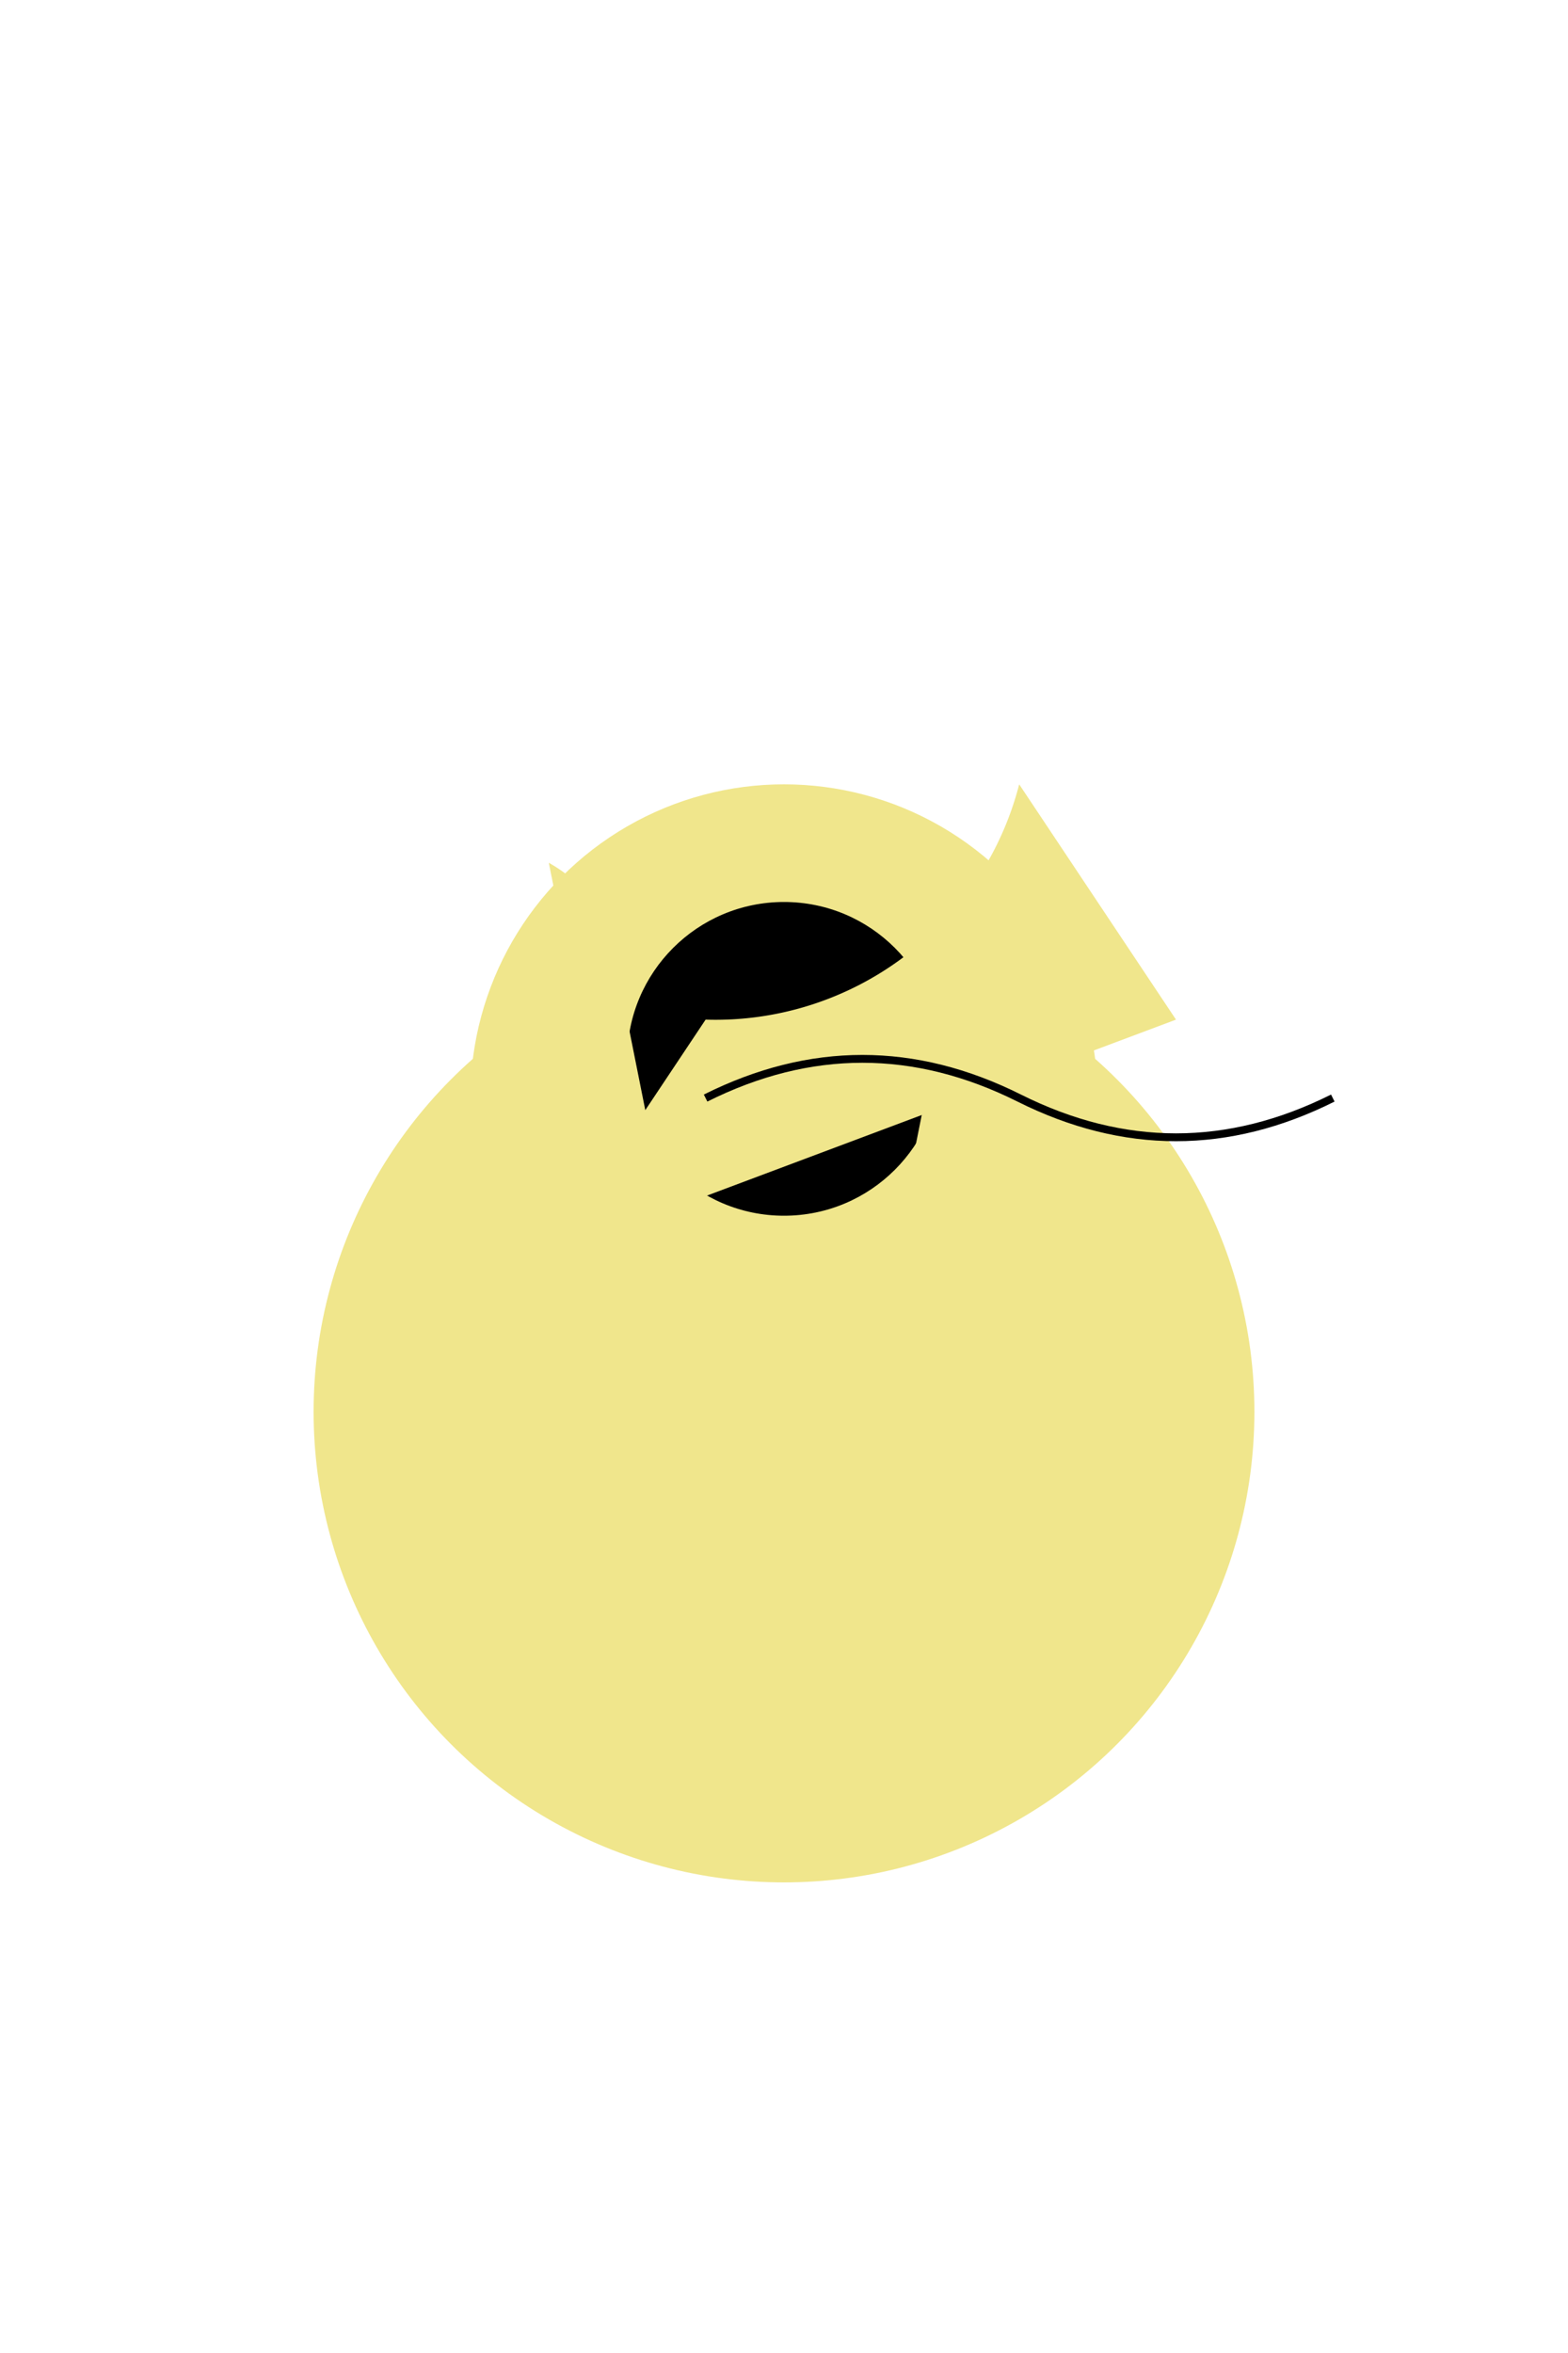 <svg width="200" height="300" xmlns="http://www.w3.org/2000/svg">

  <!-- Body -->
  <circle cx="100" cy="180" r="60" fill="#f0e68c"/>

  <!-- Head -->
  <circle cx="100" cy="140" r="40" fill="#f0e68c"/>
  <circle cx="100" cy="135" r="20" fill="black"/> <!-- For the face -->

  <!-- Arms -->
  <path d="M70,160 l20,-30 A40,40 0 0 0 130,100 l20,30 Z" fill="#f0e68c"/>

  <!-- Legs -->
  <path d="M90,180 l-10,-50 A20,20 0 0 0 70,110 l10,50 Z" fill="#f0e68c"/>
  <path d="M110,180 l10,-50 A20,20 0 0 0 130,110 l-10,50 Z" fill="#f0e68c"/>

  <!-- Hair -->
  <path d="M90,140 q20,-10 40,0 q20,10 40,0" stroke="#000" fill="transparent"/>

</svg>